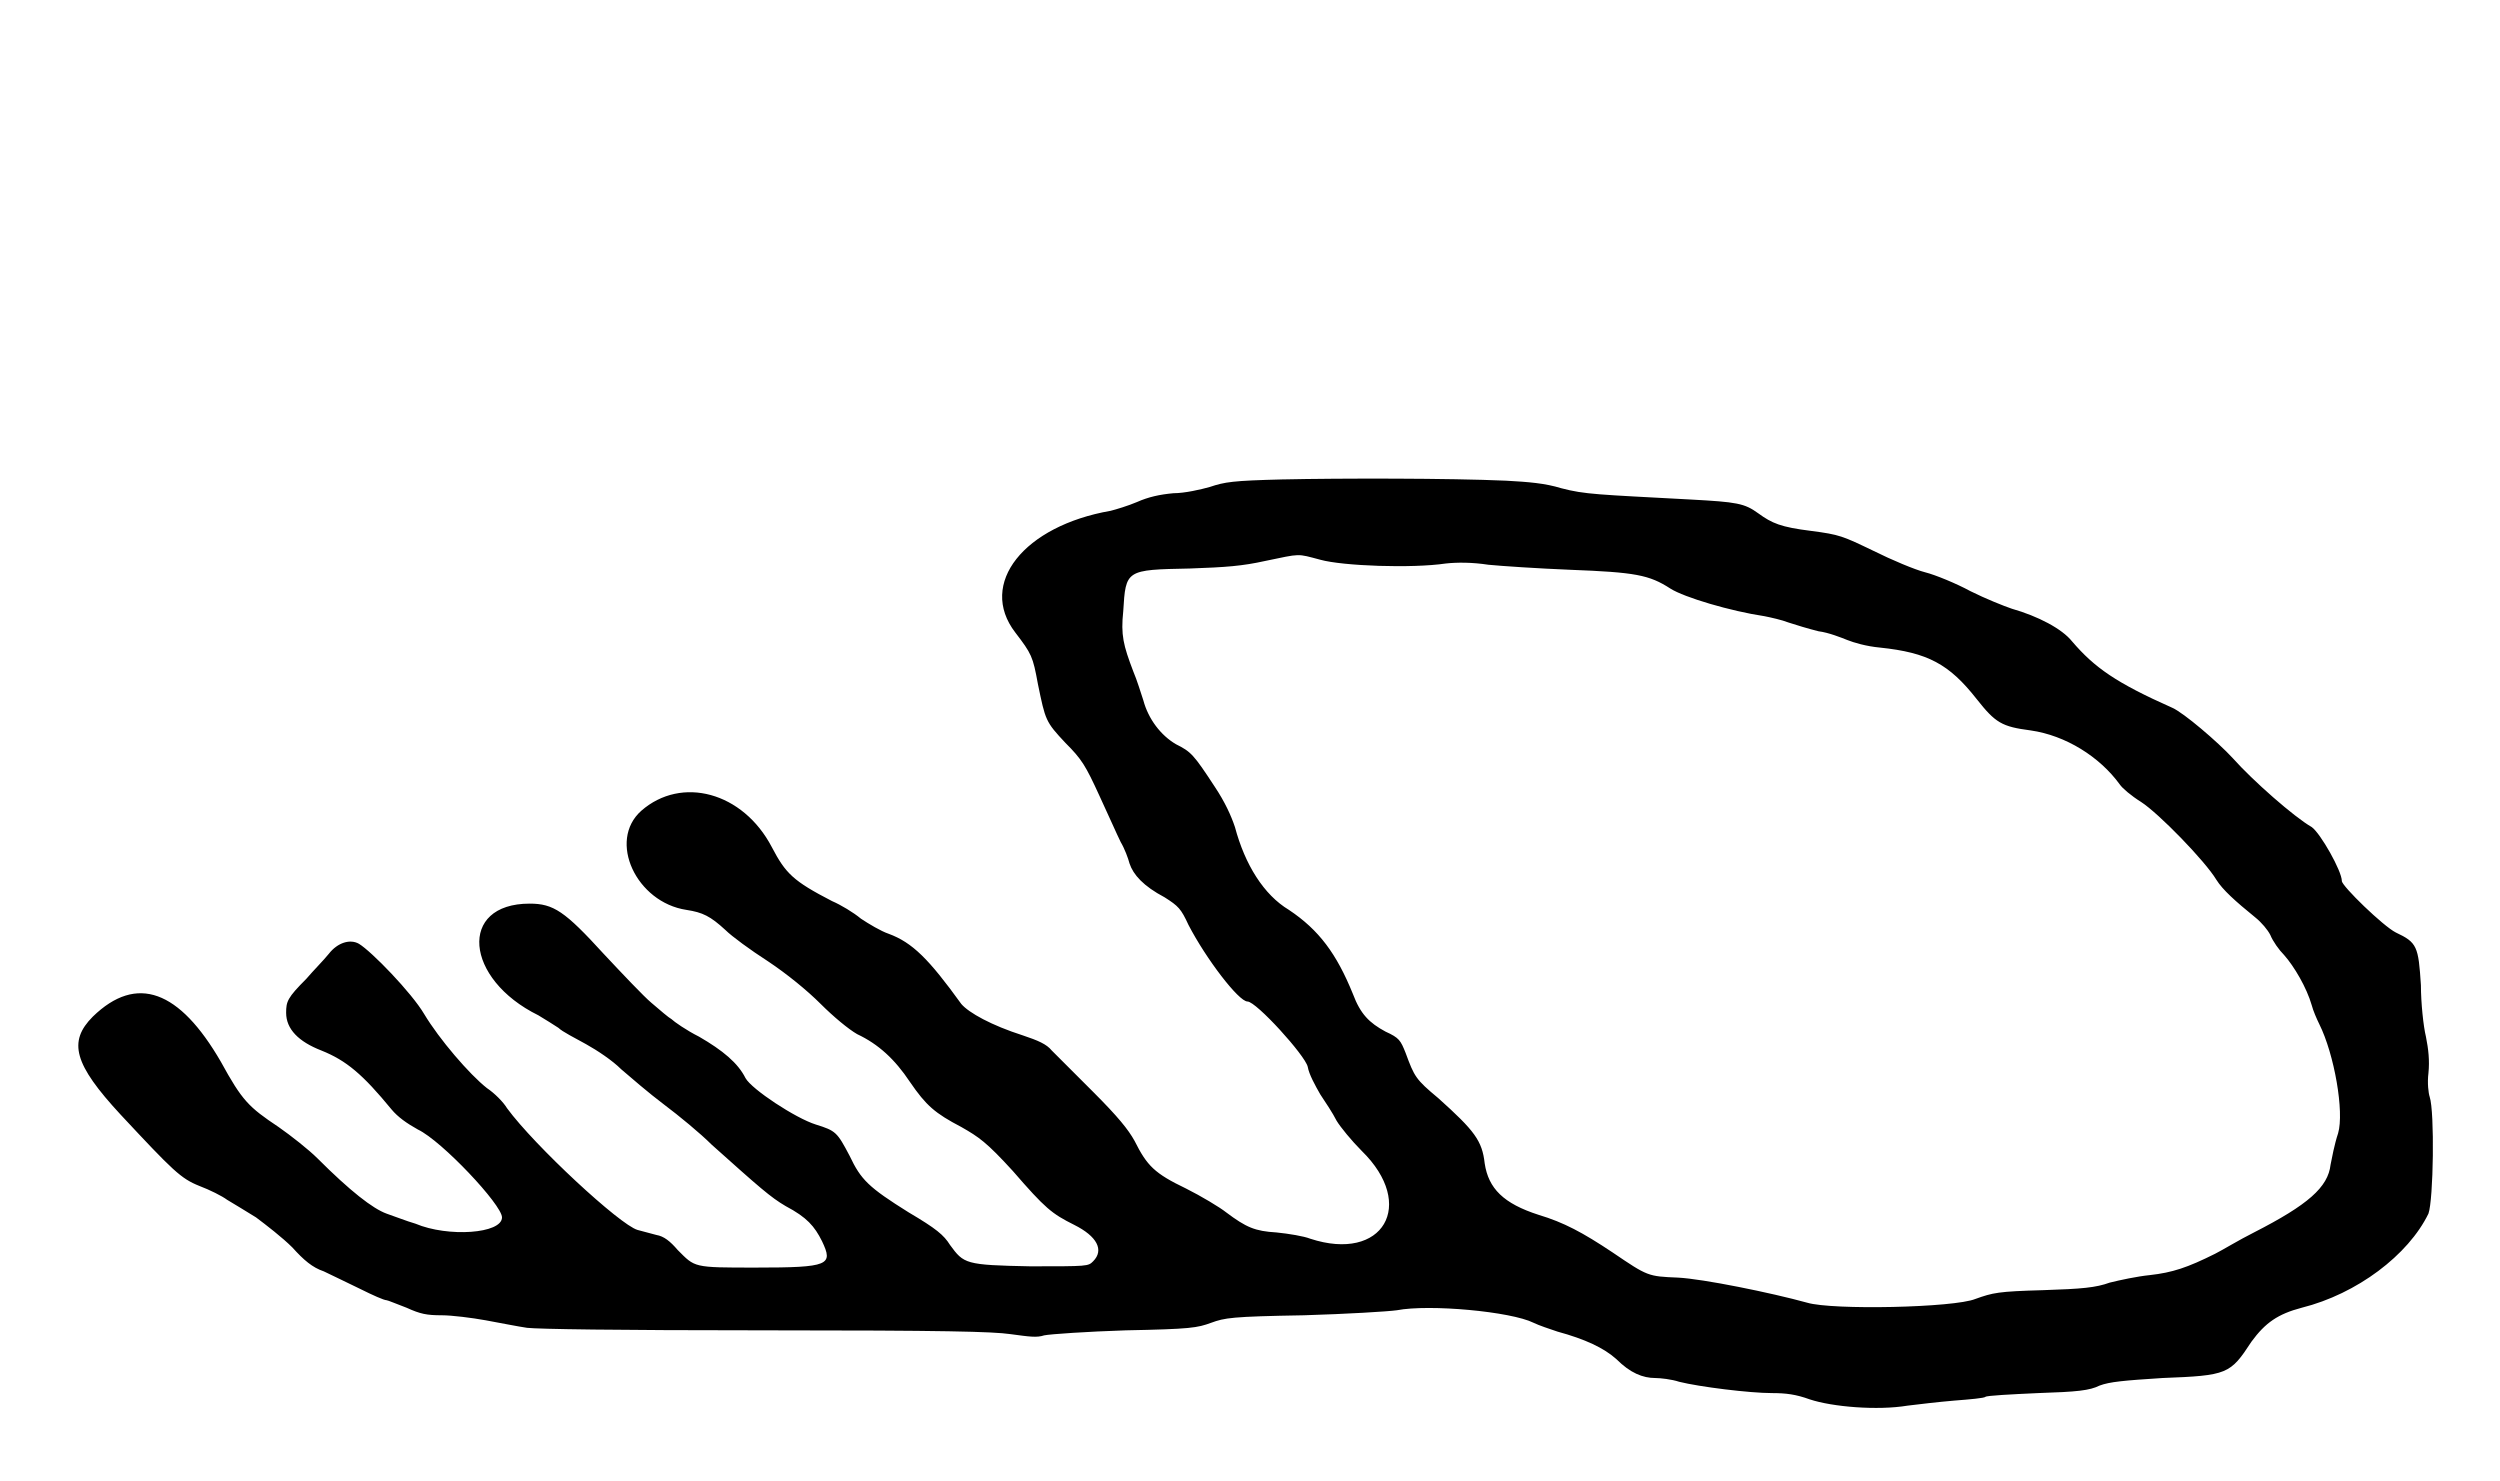 <?xml version="1.0" standalone="no"?>
<!DOCTYPE svg PUBLIC "-//W3C//DTD SVG 20010904//EN"
 "http://www.w3.org/TR/2001/REC-SVG-20010904/DTD/svg10.dtd">
<svg version="1.0" xmlns="http://www.w3.org/2000/svg"
 width="996pt" height="590pt" viewBox="0 0 996 590"
 preserveAspectRatio="xMidYMid meet">
<g transform="translate(0,590) scale(0.5,-0.5)"
fill="#000000" stroke="none">
<path d="M1022 798 c-40 -1 -46 -2 -58 -6 -7 -2 -20 -5 -29 -5 -11 -1 -20 -3
-29 -7 -7 -3 -17 -6 -21 -7 -69 -12 -106 -58 -76 -97 13 -17 14 -19 18 -41 6
-29 6 -30 22 -47 13 -13 16 -18 27 -42 7 -15 14 -31 17 -37 3 -5 6 -13 7 -17
3 -9 11 -18 28 -27 11 -7 13 -9 19 -22 14 -27 40 -61 47 -61 7 0 46 -43 48
-52 1 -6 6 -15 10 -22 4 -6 10 -15 13 -21 3 -5 12 -16 20 -24 44 -43 17 -89
-41 -70 -5 2 -17 4 -27 5 -17 1 -24 4 -40 16 -5 4 -20 13 -32 19 -25 12 -31
18 -41 38 -5 9 -13 19 -33 39 -15 15 -30 30 -33 33 -4 5 -11 8 -23 12 -25 8
-43 18 -49 25 -26 36 -39 49 -58 56 -6 2 -16 8 -22 12 -6 5 -16 11 -23 14 -31
16 -37 22 -48 43 -23 44 -72 57 -104 29 -27 -24 -4 -73 36 -79 13 -2 19 -5 31
-16 5 -5 20 -16 34 -25 15 -10 31 -23 42 -34 10 -10 22 -20 29 -24 17 -8 30
-20 42 -38 13 -19 20 -25 41 -36 14 -8 20 -12 41 -35 26 -30 31 -34 49 -43 18
-9 24 -20 15 -29 -4 -4 -4 -4 -50 -4 -52 1 -53 2 -64 17 -5 8 -11 13 -33 26
-32 20 -38 26 -47 45 -10 19 -11 20 -27 25 -16 5 -51 28 -56 37 -6 12 -18 22
-37 33 -10 5 -20 12 -22 14 -2 1 -9 7 -16 13 -6 5 -23 23 -38 39 -31 34 -40
40 -59 40 -57 0 -52 -60 7 -89 5 -3 13 -8 16 -10 3 -3 13 -8 22 -13 9 -5 21
-13 28 -20 7 -6 22 -19 34 -28 12 -9 29 -23 38 -32 38 -34 47 -42 59 -49 17
-9 23 -16 29 -28 9 -19 6 -21 -53 -21 -50 0 -48 0 -62 14 -6 7 -11 11 -17 12
-4 1 -11 3 -15 4 -14 4 -82 67 -104 97 -3 5 -10 12 -16 16 -14 11 -38 39 -50
59 -10 17 -42 50 -52 56 -7 4 -17 1 -24 -8 -4 -5 -12 -13 -18 -20 -15 -15 -16
-18 -16 -27 0 -13 10 -23 28 -30 20 -8 33 -19 56 -47 5 -6 12 -11 21 -16 19
-9 67 -60 67 -70 0 -13 -43 -16 -69 -5 -7 2 -17 6 -23 8 -11 4 -29 18 -55 44
-7 7 -21 18 -31 25 -24 16 -29 21 -46 52 -33 57 -67 70 -102 36 -20 -20 -15
-38 22 -78 42 -45 48 -51 63 -57 8 -3 18 -8 22 -11 5 -3 15 -9 23 -14 8 -6 21
-16 29 -24 9 -10 16 -16 25 -19 6 -3 19 -9 29 -14 10 -5 19 -9 21 -9 1 0 8 -3
16 -6 11 -5 16 -6 28 -6 8 0 24 -2 35 -4 11 -2 26 -5 33 -6 9 -1 69 -2 190 -2
143 0 181 -1 195 -3 15 -2 21 -3 27 -1 5 1 34 3 65 4 52 1 57 2 68 6 11 4 16
5 74 6 34 1 67 3 74 4 26 5 91 -1 109 -10 4 -2 13 -5 19 -7 22 -6 37 -13 47
-22 11 -11 21 -15 31 -15 4 0 13 -1 19 -3 16 -4 56 -9 74 -9 11 0 19 -1 30 -5
18 -6 54 -9 78 -5 8 1 25 3 37 4 13 1 24 2 25 3 1 1 20 2 42 3 31 1 41 2 49 6
8 3 19 4 50 6 52 2 54 3 71 29 11 15 21 22 40 27 44 11 85 42 101 75 4 11 5
81 1 93 -1 3 -2 11 -1 19 1 10 0 19 -2 29 -2 8 -4 27 -4 41 -2 31 -3 34 -20
42 -10 5 -43 37 -43 41 0 8 -17 38 -24 43 -14 8 -47 37 -63 55 -12 13 -39 36
-48 40 -45 20 -62 32 -80 53 -8 10 -27 20 -48 26 -6 2 -21 8 -33 14 -11 6 -28
13 -36 15 -8 2 -27 10 -41 17 -25 12 -27 13 -50 16 -24 3 -31 6 -42 14 -11 8
-17 9 -54 11 -74 4 -84 4 -103 9 -13 4 -26 5 -44 6 -45 2 -132 2 -178 1z m30
-64 c18 -5 73 -7 100 -3 9 1 21 1 34 -1 10 -1 40 -3 65 -4 52 -2 63 -4 80 -15
11 -7 48 -18 75 -22 5 -1 14 -3 19 -5 6 -2 16 -5 24 -7 8 -1 18 -5 23 -7 5 -2
15 -5 26 -6 38 -4 55 -13 77 -41 15 -19 20 -22 43 -25 28 -4 55 -21 71 -43 2
-3 9 -9 17 -14 14 -9 51 -47 60 -62 5 -8 15 -17 31 -30 5 -4 10 -10 12 -14 2
-5 7 -12 11 -16 8 -9 18 -26 22 -40 1 -4 4 -11 6 -15 12 -24 20 -70 15 -87 -3
-9 -5 -20 -6 -25 -2 -18 -18 -32 -61 -54 -12 -6 -25 -14 -31 -17 -22 -11 -34
-15 -52 -17 -10 -1 -24 -4 -32 -6 -11 -4 -22 -5 -53 -6 -36 -1 -40 -2 -54 -7
-17 -7 -114 -9 -134 -3 -29 8 -83 19 -103 20 -24 1 -24 1 -52 20 -24 16 -39
24 -59 30 -28 9 -40 21 -43 41 -2 18 -8 26 -37 52 -18 15 -19 17 -26 36 -4 10
-5 12 -16 17 -13 7 -20 14 -26 30 -13 32 -27 51 -51 67 -20 12 -35 36 -43 66
-3 9 -8 20 -16 32 -17 26 -19 28 -31 34 -12 7 -22 20 -26 35 -2 6 -5 16 -8 23
-8 21 -10 29 -8 48 2 33 2 33 53 34 29 1 42 2 60 6 29 6 25 6 44 1z"/>
</g>
</svg>
